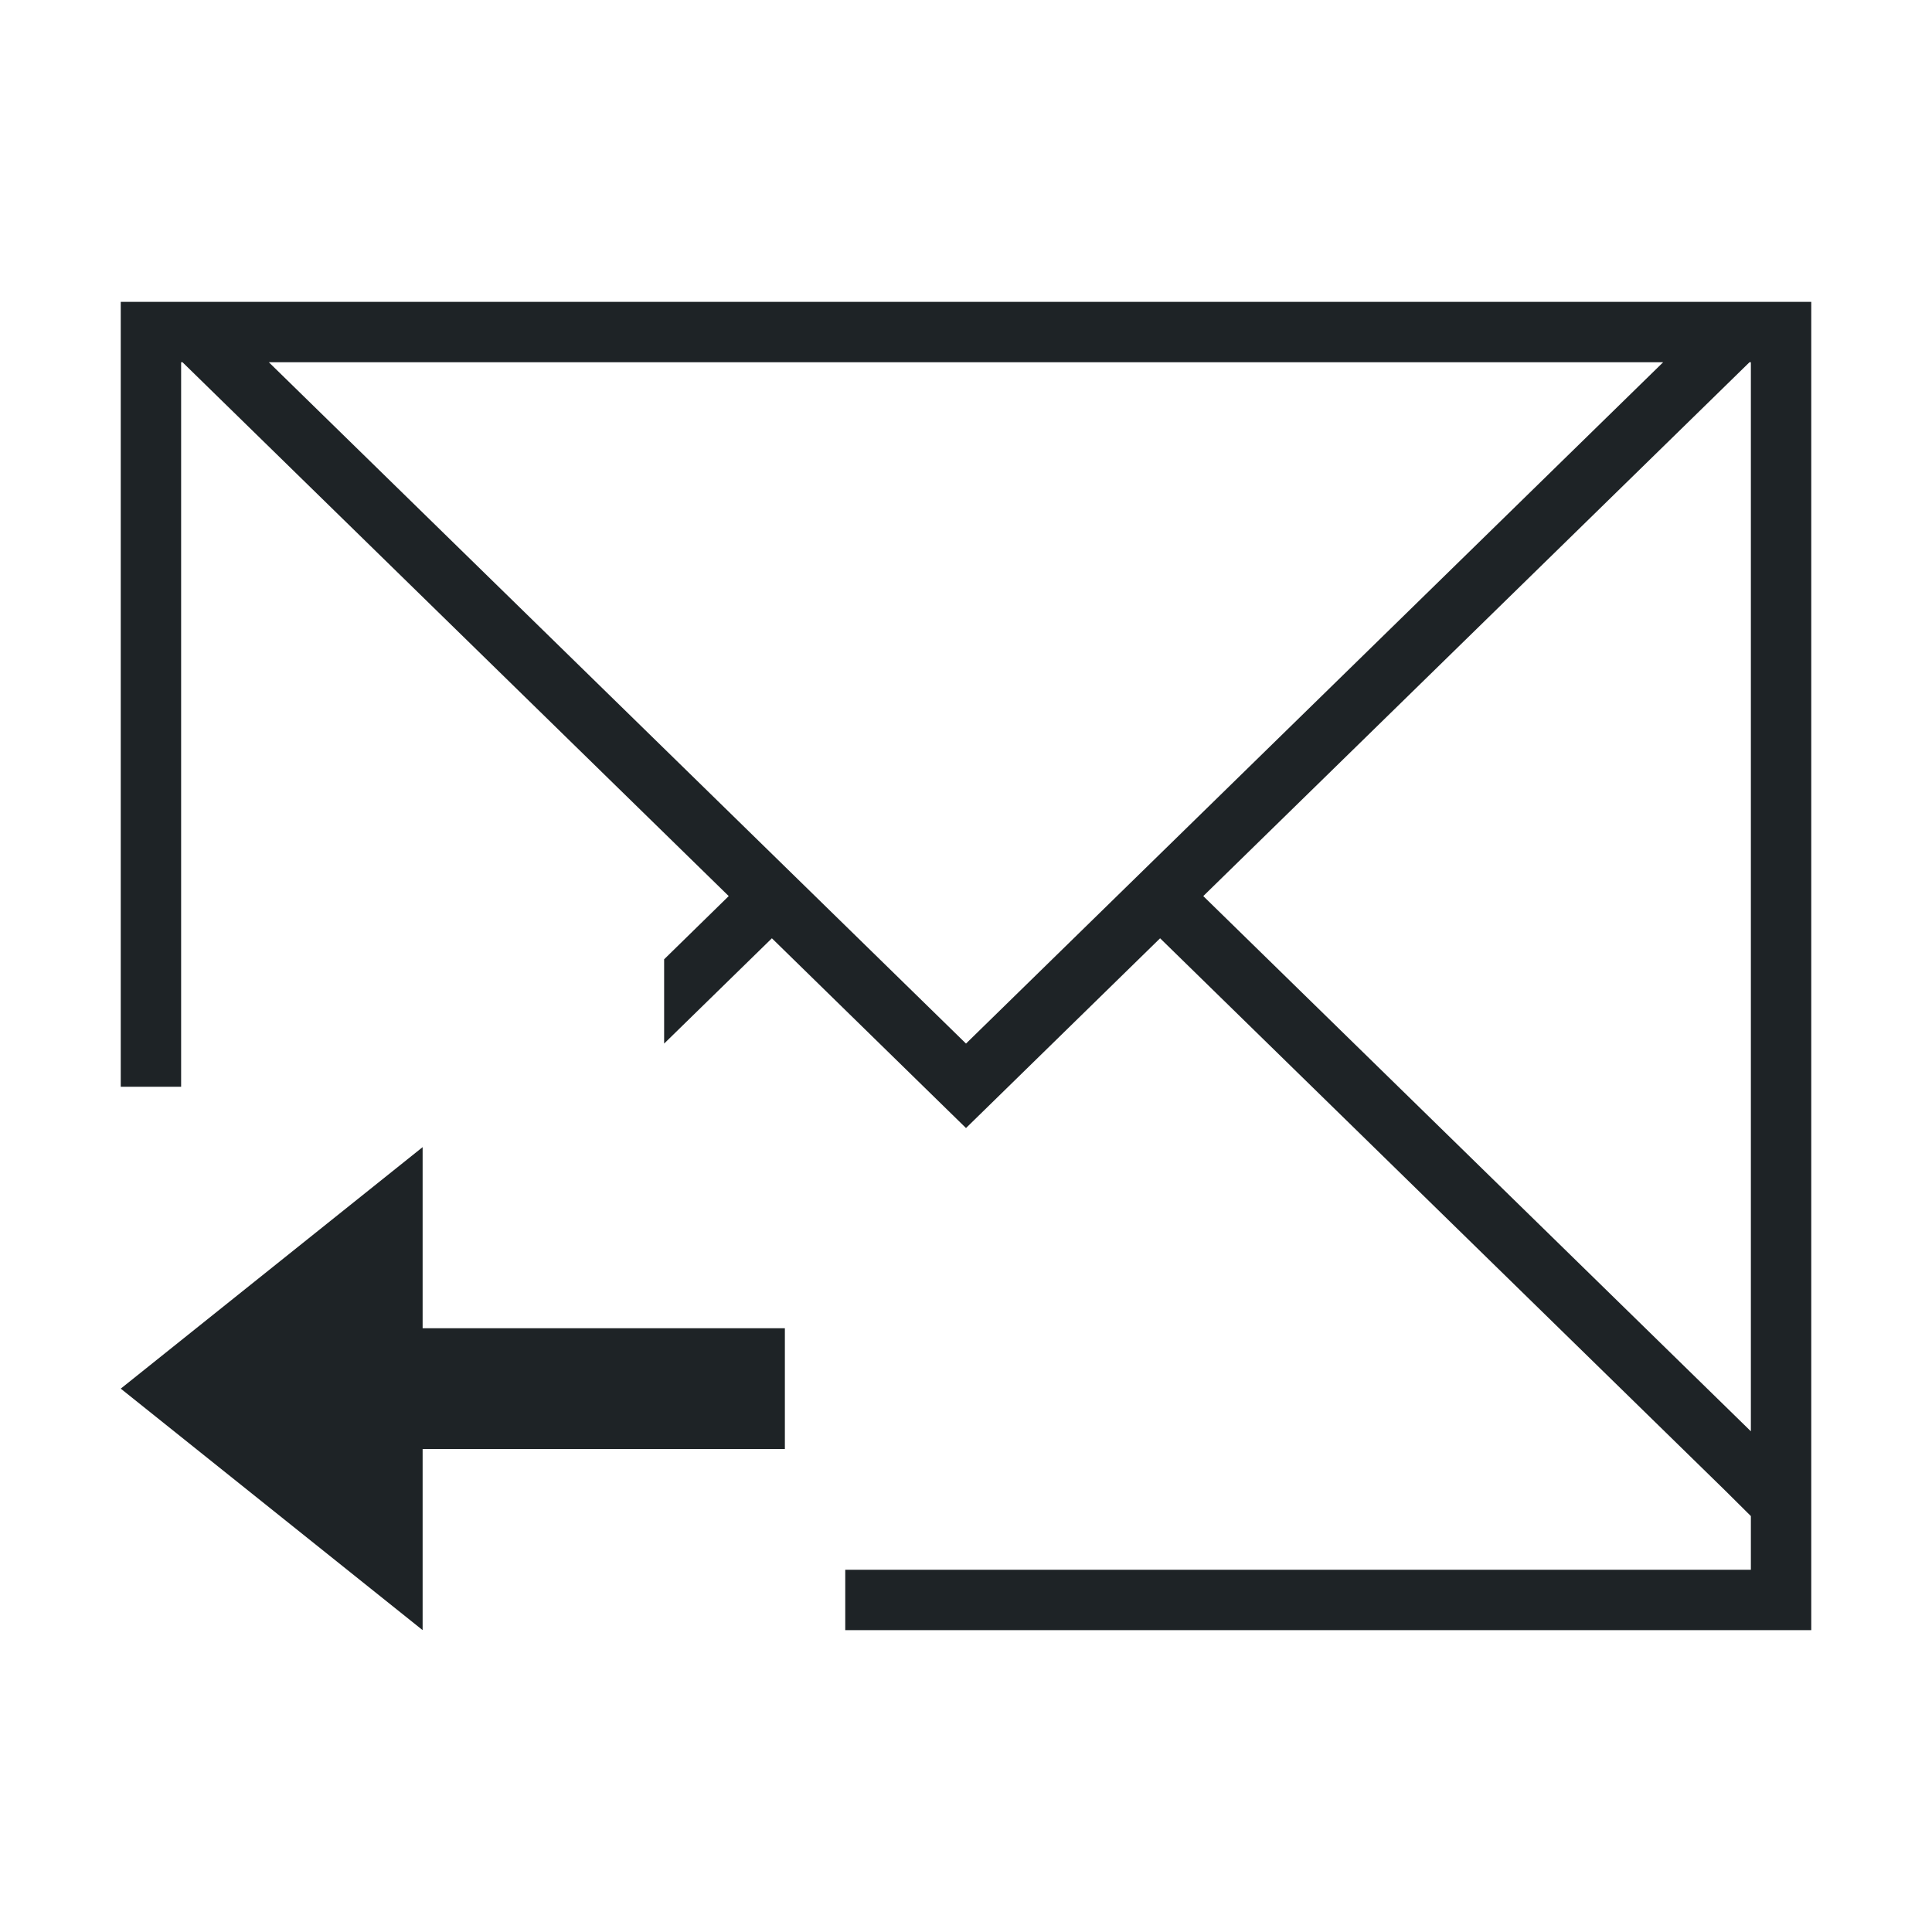 <svg xmlns="http://www.w3.org/2000/svg" viewBox="0 0 32 32">
  <defs id="defs3051">
    <style type="text/css" id="current-color-scheme">
      .ColorScheme-Text {
        color:#1e2326;
      }
      </style>
  </defs>
 <path 
     style="fill:currentColor;fill-opacity:1;stroke:none" 
     d="M 2 5 L 2 18 L 3 18 L 3 6 L 3.023 6 L 12.07 14.842 L 11 15.889 L 11 17.285 L 12.785 15.541 L 16 18.684 L 19.215 15.541 L 28.57 24.684 L 29 25.111 L 29 26 L 14 26 L 14 27 L 30 27 L 30 24.684 L 30 5 L 2 5 z M 4.453 6 L 27.547 6 L 16 17.285 L 4.453 6 z M 28.977 6 L 29 6 L 29 23.707 L 19.93 14.842 L 28.977 6 z M 7 19 L 2 23 L 7 27 L 7 24 L 13 24 L 13 22 L 7 22 L 7 19 z "
     class="ColorScheme-Text"
     />
</svg>
